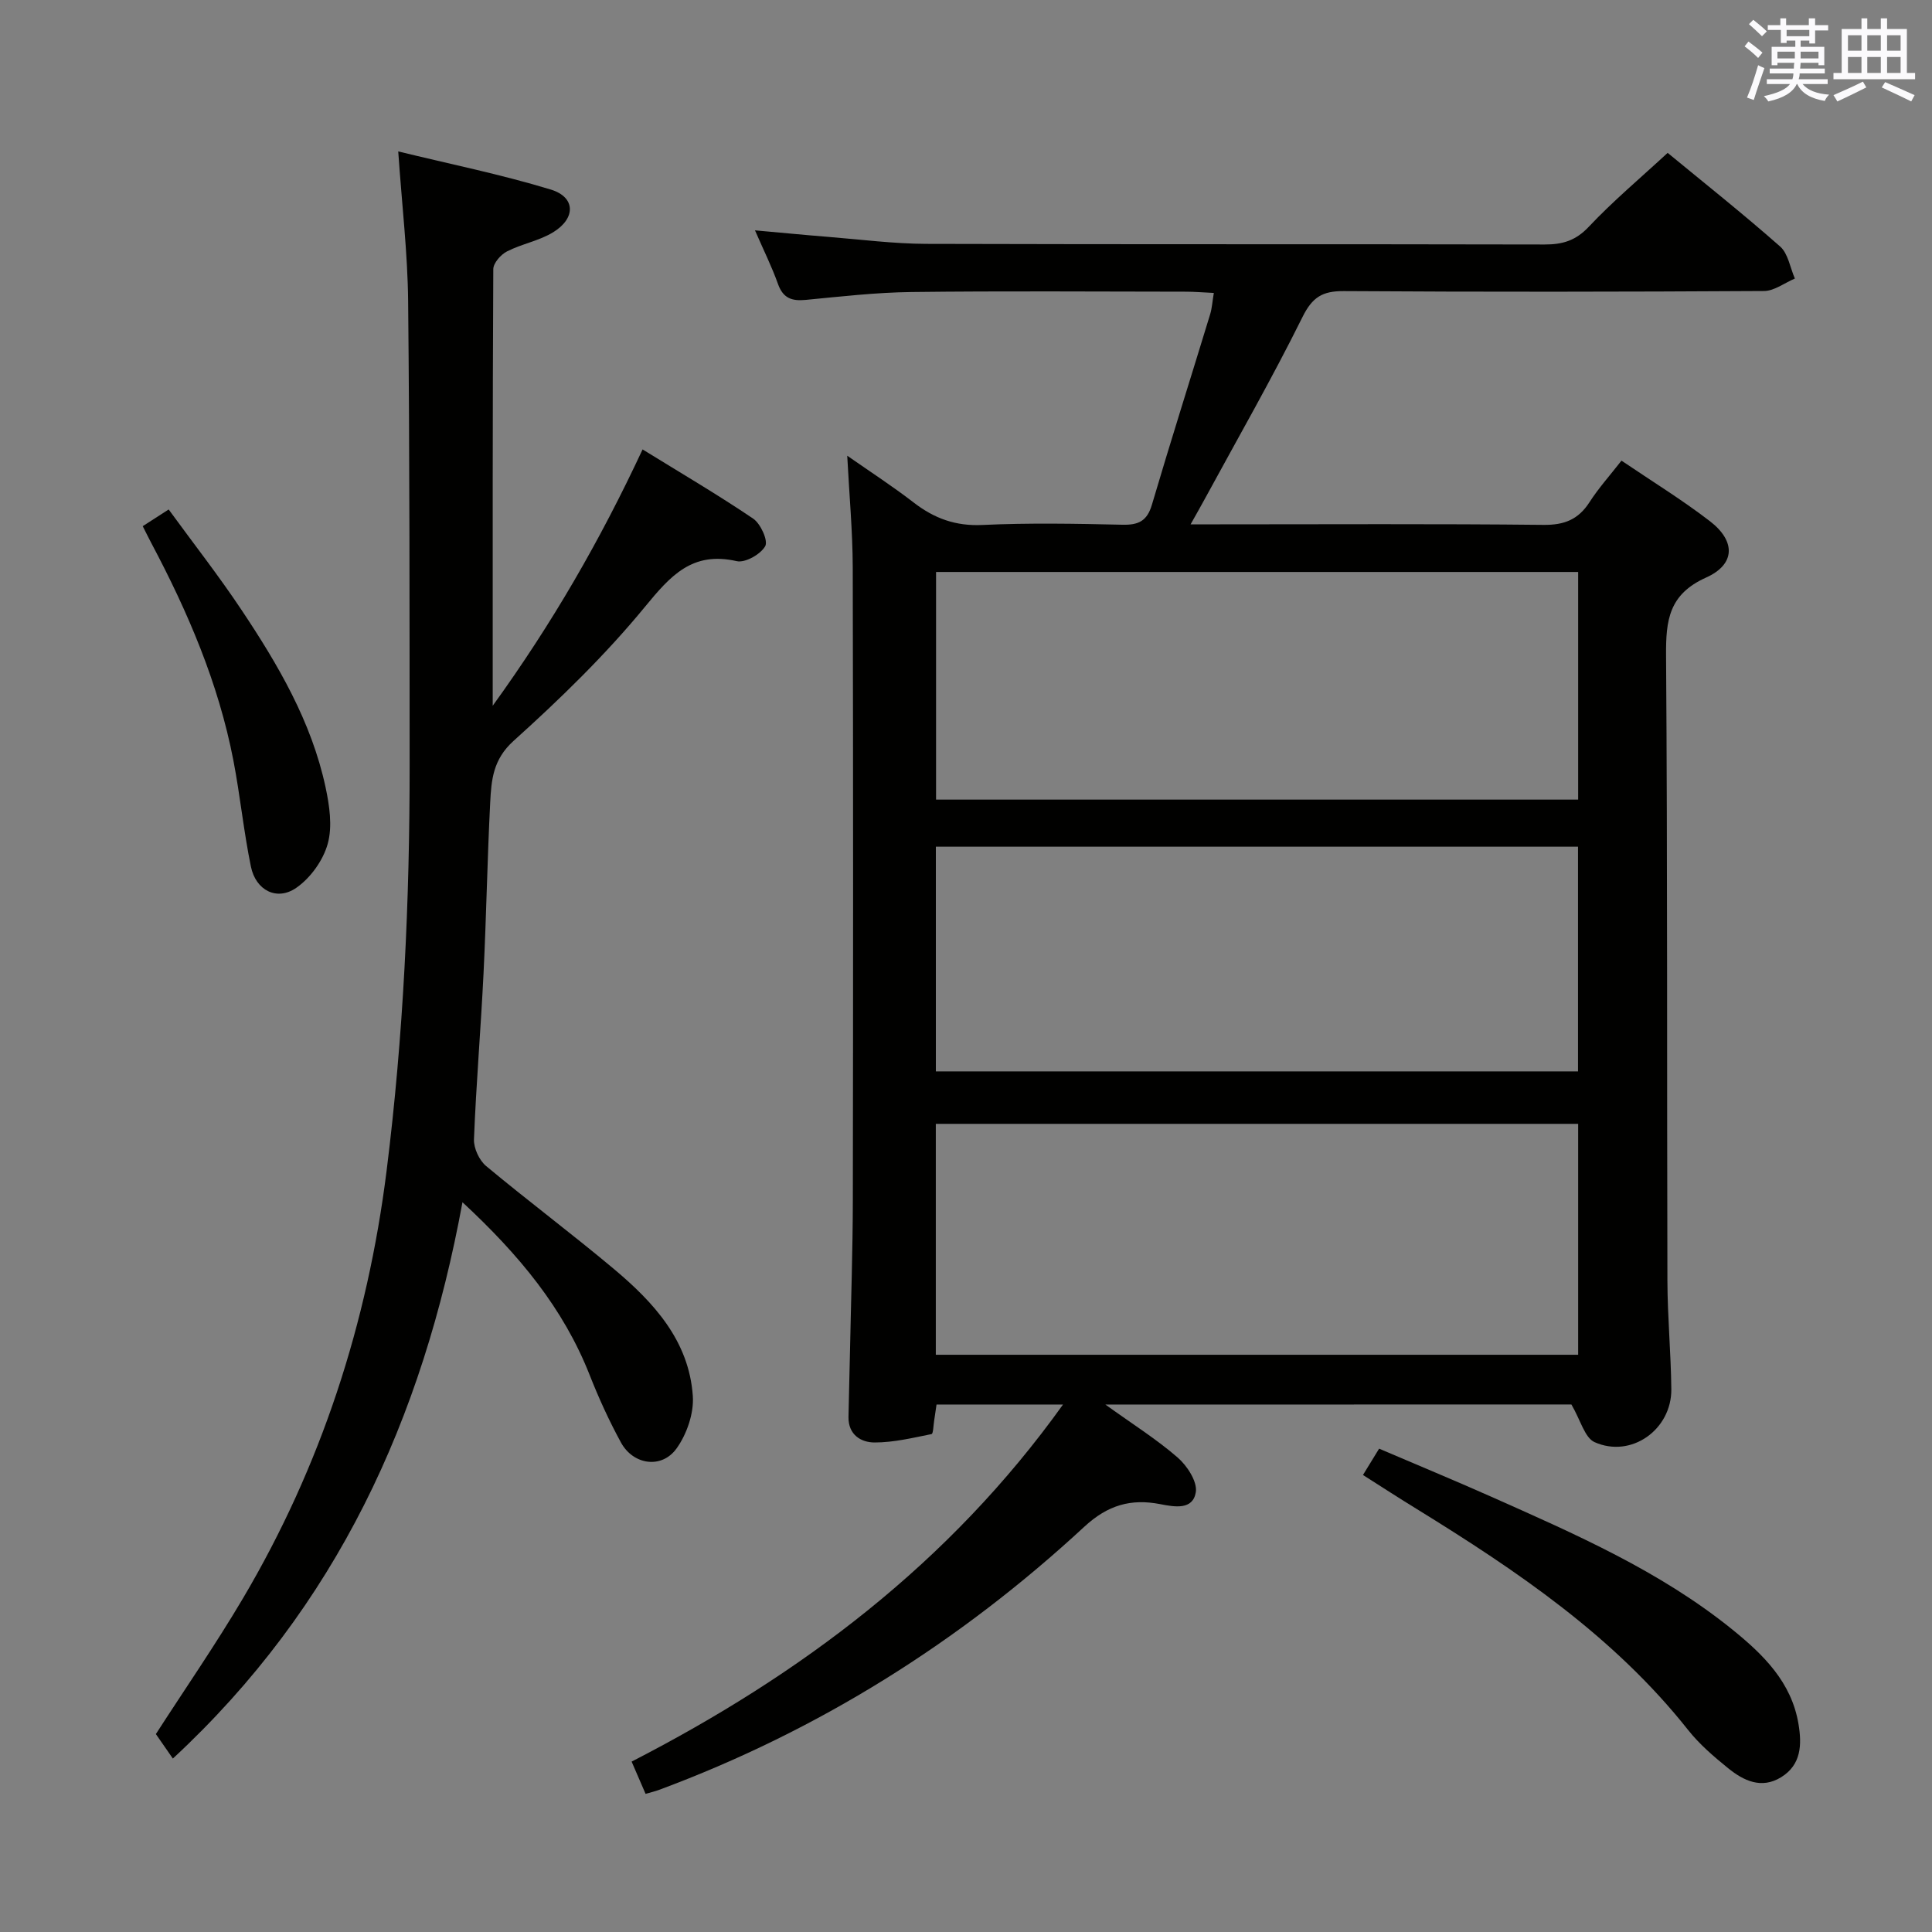 <svg enable-background="new 0 0 400 400" viewBox="0 0 400 400" xmlns="http://www.w3.org/2000/svg"><rect x="0" y="0" width="400" height="400" fill="#808080" stroke="none"/><g fill="#010100"><path d="m228.86 290.8c5.73 4.12 10.65 7.21 14.99 10.99 1.95 1.7 4.08 4.98 3.73 7.15-.61 3.73-4.34 3.07-7.4 2.47-6.01-1.16-10.8.17-15.67 4.67-25.79 23.87-55.09 42.26-88.13 54.52-.76.28-1.56.46-2.72.8-.94-2.18-1.83-4.23-2.89-6.68 35.07-18.03 65.78-41.05 89.32-73.93-9.12 0-17.49 0-26.19 0-.17 1.12-.32 2.22-.49 3.32-.16.98-.19 2.73-.54 2.8-3.89.78-7.83 1.74-11.76 1.74-2.88.01-5.5-1.63-5.44-5.28.08-4.5.22-8.99.31-13.48.21-10.47.57-20.94.59-31.42.07-43.66.08-87.32-.02-130.98-.02-7.45-.71-14.89-1.14-23.14 4.8 3.35 9.43 6.35 13.78 9.71 4.25 3.28 8.66 4.89 14.2 4.63 9.64-.45 19.33-.27 28.99-.05 3.33.08 5.11-.76 6.11-4.14 3.89-13.2 8.06-26.31 12.07-39.47.37-1.23.44-2.55.75-4.38-2.14-.1-3.9-.25-5.65-.26-19-.02-38-.16-56.99.07-7.29.09-14.59.93-21.86 1.63-2.86.28-4.68-.34-5.73-3.28-1.26-3.54-2.95-6.94-4.77-11.12 5.61.5 10.36.97 15.13 1.35 6.78.54 13.57 1.43 20.36 1.45 42.66.13 85.32.03 127.98.13 3.72.01 6.45-.79 9.16-3.67 5.01-5.32 10.65-10.05 16.33-15.3 7.28 6 15.46 12.49 23.28 19.38 1.67 1.47 2.07 4.39 3.06 6.64-2.13.9-4.26 2.57-6.39 2.58-28.99.17-57.99.21-86.99.02-4.43-.03-6.52 1.24-8.57 5.38-6.34 12.79-13.45 25.19-20.27 37.74-.77 1.42-1.57 2.82-2.89 5.17h6.07c22.33 0 44.66-.13 66.99.11 4.32.05 7.22-1.11 9.53-4.7 1.87-2.91 4.21-5.51 6.62-8.6 6.3 4.27 12.53 8.09 18.3 12.53 5.35 4.11 5.34 8.93-.79 11.68-7.72 3.47-8.33 8.86-8.28 16.11.31 43.16.16 86.32.28 129.48.02 7.48.73 14.96.81 22.44.08 8.38-8.31 14.36-15.89 10.97-2.04-.91-2.88-4.52-4.8-7.8-30.79.02-62.95.02-96.48.02zm-35.11-58.12v47.81h132.99c0-16.07 0-31.81 0-47.81-44.33 0-88.39 0-132.99 0zm132.99-67.13c0-15.84 0-31.41 0-47.13-44.45 0-88.65 0-132.94 0v47.13zm-.03 56.27c0-15.79 0-31.05 0-46.52-44.39 0-88.5 0-132.95 0v46.52z"/><path d="m95.75 248.91c-8.25 44.89-26.01 83.7-59.96 115.18-1.1-1.59-2.29-3.3-3.52-5.07 5.87-9.11 12.28-18.38 18.01-28.06 16.19-27.38 25.8-56.99 29.76-88.56 3.5-27.93 4.79-55.97 4.77-84.08-.02-31.99.01-63.97-.31-95.95-.1-9.93-1.28-19.85-2.05-31.02 10.64 2.6 21.27 4.75 31.6 7.9 5.11 1.56 5.21 5.92.5 8.82-2.9 1.79-6.51 2.41-9.58 3.98-1.28.65-2.83 2.41-2.84 3.67-.16 29.65-.12 59.3-.12 90.4 12.36-17.1 22.2-34.17 31.03-53.07 7.86 4.85 15.54 9.35 22.9 14.33 1.54 1.05 3.13 4.56 2.49 5.7-.95 1.68-4.15 3.5-5.9 3.1-9.22-2.1-13.71 3.02-19.01 9.47-8.2 9.98-17.59 19.09-27.2 27.75-4.26 3.84-4.59 8.09-4.83 12.74-.6 11.79-.8 23.61-1.38 35.4-.56 11.45-1.53 22.88-1.98 34.34-.07 1.84 1.09 4.35 2.52 5.54 8.69 7.24 17.76 14.02 26.43 21.29 8.28 6.94 15.58 14.89 16.36 26.32.25 3.57-1.24 7.89-3.36 10.85-3.07 4.29-8.97 3.44-11.52-1.23-2.46-4.51-4.61-9.22-6.49-14-5.45-13.81-14.56-24.83-26.32-35.74z"/><path d="m282.19 305.38c1.08-1.75 2.01-3.28 3.34-5.45 7.75 3.31 15.49 6.52 23.15 9.92 17.45 7.77 34.99 15.4 50.01 27.55 6.4 5.18 12.23 10.87 13.67 19.55.71 4.27.58 8.42-3.59 11-4.08 2.52-7.78.73-10.99-1.87-2.96-2.4-5.93-4.94-8.28-7.91-15.36-19.4-35.43-32.95-56.15-45.73-3.65-2.24-7.26-4.58-11.16-7.06z"/><path d="m29.55 108.94c1.8-1.16 3.18-2.05 5.37-3.46 5.08 6.97 10.36 13.71 15.09 20.81 7.57 11.34 14.47 23.11 17.38 36.64.82 3.82 1.47 8.15.46 11.77-.95 3.44-3.58 7.1-6.53 9.13-4.01 2.76-8.36.51-9.37-4.4-1.5-7.29-2.23-14.73-3.64-22.04-3.08-15.93-9.4-30.67-16.97-44.93-.53-1-1.03-2.03-1.79-3.52z"/></g><path d="m361.2 9.6.8-1c.9.7 1.9 1.4 2.9 2.3l-.9 1.1c-1-1-2-1.8-2.8-2.4zm.5 10.6c.9-2.1 1.6-4.3 2.3-6.7.4.2.8.4 1.3.6-.7 2.1-1.5 4.3-2.2 6.6zm.4-15.2.9-.9c1 .8 2 1.6 2.8 2.4l-1 1c-.9-.9-1.8-1.7-2.7-2.5zm12.5-1.2h1.2v1.4h2.7v1.1h-2.7v2.7h-1.2v-.6h-1.8v1.3h4.9v3.8h-1.2v-.5h-3.7c0 .4-.1.9-.1 1.2h5.1v1h-5.2c0 .5-.1.9-.2 1.2h6v1h-5.2c1.1 1.3 2.9 2 5.5 2.2-.4.4-.7.8-.9 1.3-2.9-.5-4.8-1.6-5.7-3.5h-.1c-.8 1.7-2.7 2.9-5.9 3.6-.2-.4-.6-.8-.9-1.1 2.8-.6 4.6-1.4 5.4-2.5h-4.8v-1h5.3c.1-.3.2-.7.2-1.2h-4.9v-1h5c0-.4 0-.8.1-1.2h-3.5v.5h-1.2v-3.8h4.9v-1.3h-1.8v.5h-1.2v-2.7h-2.7v-1h2.6v-1.4h1.2v1.4h4.7v-1.4zm-6.6 8.3h3.6c0-.4 0-.9 0-1.4h-3.6zm1.9-4.6h4.7v-1.3h-4.7zm6.6 3.2h-3.7v1.4h3.7z" fill="#fbfafc"/><path d="m385.3 3.8h1.3v2.2h2.8v-2.2h1.3v2.2h4.1v9.1h1.7v1.3h-16.9v-1.3h1.7v-9.1h4.1v-2.2zm.4 13.1.7 1.2c-1.8.9-3.8 1.9-6 2.9-.2-.4-.5-.8-.8-1.3 2.3-1 4.3-1.9 6.1-2.8zm-3.1-6.4h2.8v-3.2h-2.8zm0 4.6h2.8v-3.3h-2.8zm4-4.6h2.8v-3.2h-2.8zm0 4.6h2.8v-3.3h-2.8zm3.7 1.9c2.1.9 4.1 1.8 6.1 2.7l-.7 1.3c-2.2-1.1-4.2-2-6.1-2.9zm3.2-9.7h-2.8v3.2h2.8zm-2.8 7.8h2.8v-3.3h-2.8z" fill="#fbfafc"/></svg>